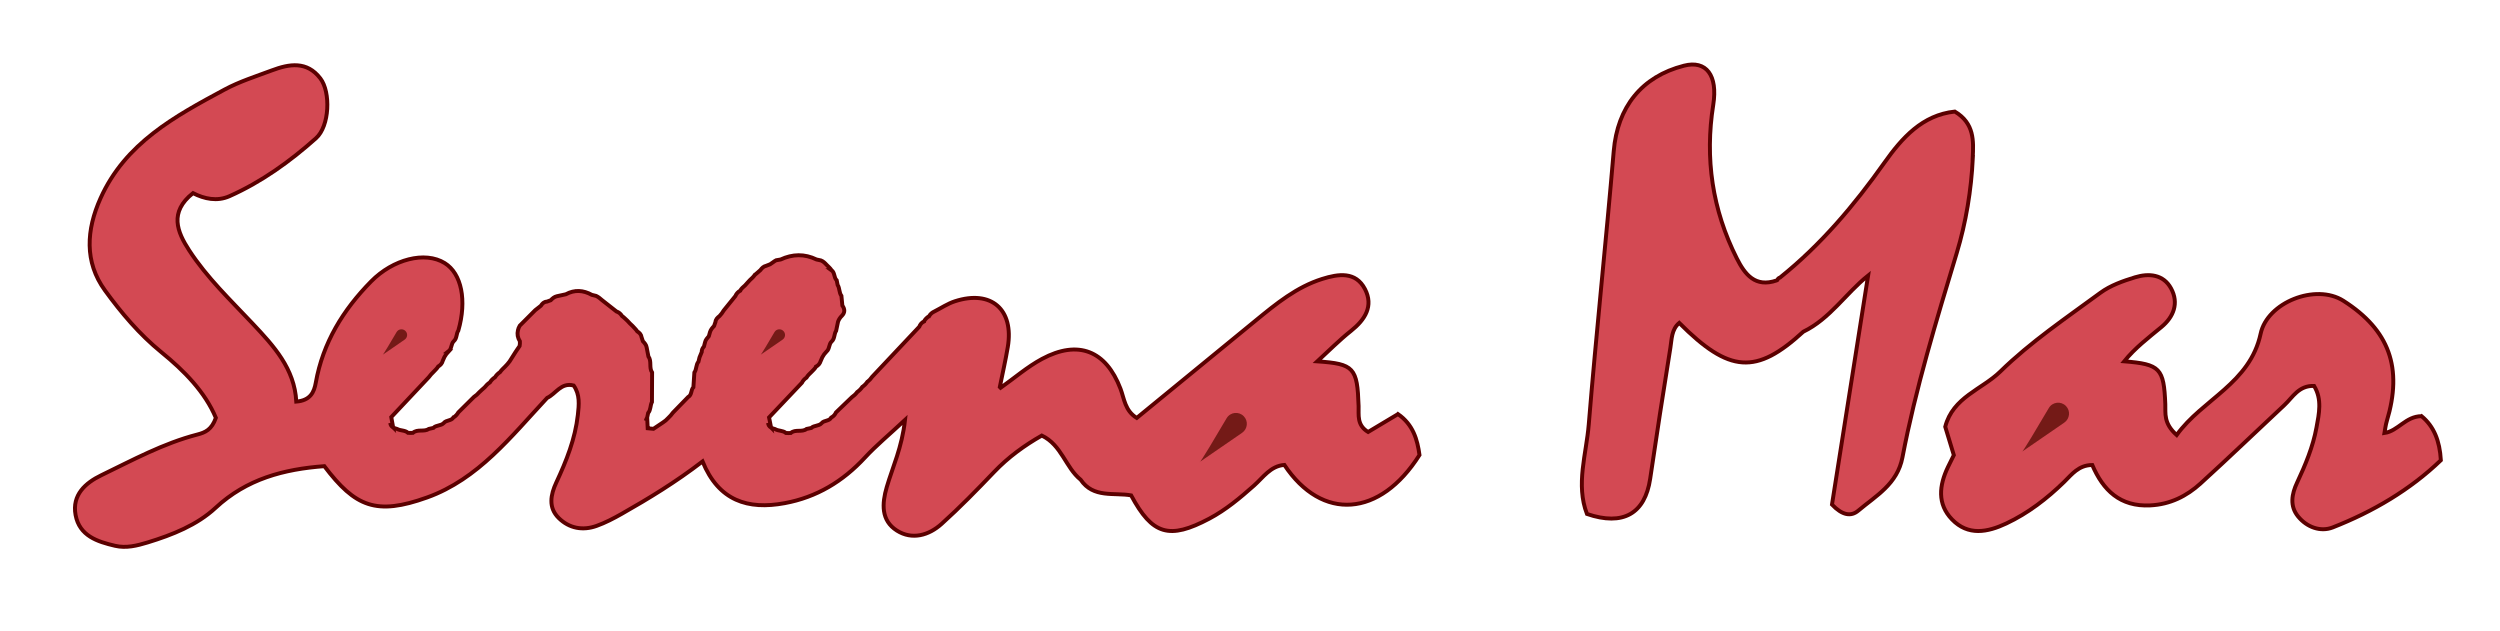 <?xml version="1.0" encoding="UTF-8"?>
<svg id="Capa_1" data-name="Capa 1" xmlns="http://www.w3.org/2000/svg" viewBox="0 0 634 160">
  <defs>
    <style>
      .cls-1 {
        fill: #741a17;
        stroke-width: 0px;
      }

      .cls-2 {
        fill: #d34953;
        stroke: #5b0000;
        stroke-miterlimit: 10;
      }
    </style>
  </defs>
  <g>
    <path class="cls-2" d="M354.49,105.04c-2.67,1.6-5.17,3.1-7.54,4.51-2.9-1.75-2.34-4.3-2.41-6.56-.32-9.75-1.16-10.71-10.46-11.35,2.83-2.59,5.54-5.35,8.54-7.73,3.59-2.85,5.75-6.32,3.54-10.59-2.34-4.53-6.73-3.88-10.83-2.59-6.52,2.05-11.69,6.3-16.86,10.53-10.08,8.25-20.15,16.51-30.19,24.73-3.01-1.85-3.16-4.88-4.12-7.4-3.67-9.65-10.7-12.52-19.91-7.57-3.73,2.01-7.01,4.86-10.5,7.33,0,0-.05-.05-.1-.1h0c-.05-.06-.1-.11-.1-.11h0s0,0,0,0c.68-3.37,1.45-6.73,2.02-10.11,1.62-9.55-4.19-14.61-13.4-11.63-1.82.59-3.47,1.7-5.19,2.58-.58.26-1.05.65-1.37,1.21h-.01c-.53.33-.96.75-1.27,1.3v.02c-.59.29-.98.76-1.21,1.36-3.99,4.23-7.97,8.47-11.96,12.7-.34.5-.74.94-1.22,1.31h-.01c-.36.51-.79.93-1.28,1.3h-.01c-.36.51-.79.93-1.28,1.3h-.01c-.37.49-.81.9-1.31,1.24-1.34,1.29-2.69,2.58-4.03,3.87-.25.55-.63.99-1.17,1.28l-.04.02c-.52.98-1.82.64-2.45,1.44h0c-.71.77-1.9.5-2.63,1.21-.38.09-.77.16-1.16.24-1.2.92-2.86,0-4.03,1.03-.4.03-.81.03-1.21,0-.79-.68-1.91-.47-2.76-.99-.35-.09-.69-.21-1.01-.36-.54-.33-.72-.73-.75-1.17.11.42.37.8.75,1.17-.17-.87-.34-1.73-.52-2.6,0,0,0,0,0,0,0,0,0,0,0,0,2.78-2.93,5.55-5.86,8.33-8.79.27-.54.66-.98,1.17-1.31l.02-.04c.31-.53.77-.93,1.2-1.35h0c.42-.44.88-.84,1.2-1.37v-.02c.57-.32.97-.77,1.16-1.4.14-.33.29-.66.43-.99.28-.53.64-1.01,1.06-1.43h0c.82-.66.55-1.88,1.32-2.57h0c.8-.72.57-1.87,1.12-2.7.16-.78.33-1.56.49-2.33.21-.56.53-1.05.96-1.46h0c.82-.83.78-1.7.13-2.61-.08-.82-.16-1.64-.24-2.46-.61-.82-.41-1.92-.96-2.76-.09-.39-.17-.78-.24-1.18-.74-.7-.43-1.95-1.32-2.58h.02c-.36-.5-.81-.91-1.25-1.34h0c-.42-.46-.85-.89-1.44-1.12-.37-.08-.75-.16-1.12-.24-3.04-1.48-6.07-1.4-9.11,0,0,0,0,0,0,0-.38.07-.76.14-1.15.2-.54.28-.98.7-1.51,1.01-.33.13-.66.26-1,.39-.66.14-1.09.58-1.47,1.09h0c-.48.37-.88.83-1.38,1.2h-.02c-.36.51-.8.92-1.26,1.33h0c-.4.47-.85.88-1.23,1.35h0c-.47.39-.92.8-1.25,1.33v.02c-.57.31-.96.78-1.21,1.36l-2.94,3.63c-.3.52-.66,1-1.07,1.43h0c-.51.39-.97.81-1.03,1.5-.12.34-.24.69-.36,1.03-.43.44-.83.9-1.02,1.51-.09.36-.19.72-.3,1.07-.39.47-.83.9-.96,1.53-.08.37-.17.73-.28,1.09-.41.44-.58.9-.56,1.37-.19.46-.38.93-.57,1.39,0,0,0,0,0,0,0,0,0,0,0,0-.08.36-.16.72-.26,1.08-.68.79-.44,1.93-1.04,2.75-.08,1.24-.17,2.48-.25,3.73-.68.71-.34,1.96-1.34,2.49-1.28,1.32-2.57,2.64-3.85,3.96-.35.49-.75.94-1.19,1.35h0c-.4.45-.86.84-1.37,1.16-.79.53-1.59,1.06-2.38,1.59-.47-.04-.93-.08-1.4-.13,0-.02,0-.04,0-.06-.02,0-.04,0-.06,0-.04-.89-.09-1.78-.13-2.67-.12.27-.23.54-.35.82.08-.28.19-.55.35-.82.07-.38.15-.77.24-1.15.71-.8.5-1.91.97-2.79.01-2.49.03-4.98.04-7.48-.84-1.24-.04-2.86-.94-4.08-.15-.76-.29-1.52-.44-2.28-.1-.66-.53-1.12-.96-1.58-.11-.33-.22-.66-.33-1-.09-.7-.53-1.14-1.09-1.49h0c-.34-.52-.8-.92-1.2-1.38h0c-.46-.41-.89-.84-1.29-1.3h0c-.46-.4-.86-.87-1.37-1.21h0c-.34-.55-.8-.96-1.43-1.17-1.21-.95-2.43-1.9-3.64-2.86-.46-.41-.93-.8-1.49-1.07-.37-.08-.73-.17-1.1-.27-2.17-1.2-4.37-1.36-6.6-.15,0,0,0,0,0,0-.76.17-1.52.33-2.29.5-.64.15-1.11.56-1.55,1.02-.32.13-.65.24-.98.35-.73.03-1.16.49-1.52,1.05h0c-.47.38-.94.75-1.42,1.11l-3.93,3.94c-.24.4-.38.79-.46,1.18-.22.93-.08,1.86.5,2.79.02.39,0,.79-.07,1.18-.32.51-.71.98-1.02,1.5-.51.8-1.01,1.6-1.52,2.4-.36.49-.75.94-1.19,1.37h0c-.44.43-.89.84-1.24,1.35h0c-.52.35-.95.78-1.28,1.31h0c-.53.33-.96.77-1.29,1.3h0c-.53.33-.95.78-1.34,1.26h0c-.48.38-.89.83-1.35,1.23h0c-.39.46-.84.86-1.35,1.19-1.32,1.31-2.64,2.61-3.96,3.92-.3.52-.7.95-1.21,1.28h-.03c-.56.93-1.84.61-2.47,1.43h0c-.72.75-1.92.47-2.63,1.23-.37.1-.75.18-1.12.25-1.23.84-2.89-.04-4.07,1-.41.03-.81.03-1.22,0-.79-.71-1.91-.5-2.78-.99-.34-.09-.68-.21-1-.36-.51-.33-.69-.71-.72-1.12.11.4.35.77.72,1.12-.16-.88-.32-1.76-.48-2.64,0,0,0,0,0,0,0,0,0,0,0,0,3.17-3.37,6.34-6.74,9.51-10.11.36-.49.76-.94,1.2-1.35h0c.41-.45.88-.85,1.2-1.38h0c.57-.34.99-.79,1.15-1.45.14-.32.28-.65.43-.97.29-.52.65-1,1.06-1.43h-.01c.84-.65.58-1.87,1.32-2.57h0c.83-.71.59-1.88,1.15-2.7,2.19-7.62.82-14.44-3.44-17.09-5.01-3.12-13.13-.99-18.67,4.63-7.14,7.25-12.23,15.55-14.04,25.69-.43,2.45-1.41,4.5-4.94,4.8-.46-8.39-5.7-14.08-11.08-19.79-5.61-5.96-11.59-11.66-16.08-18.56-3.06-4.7-5.14-9.69.96-14.52,2.9,1.48,6.13,2.16,9.24.78,8.15-3.63,15.35-8.81,21.95-14.7,3.46-3.08,3.77-11.69,1.11-15.17-3.41-4.47-7.87-3.7-12.32-2.03-4.04,1.51-8.21,2.83-11.98,4.86-12.57,6.76-25.2,13.59-31.46,27.58-3.57,7.96-4.14,16.1,1.14,23.36,4.14,5.69,8.71,11.11,14.32,15.68,5.77,4.69,11.07,10.09,13.8,16.63-1.06,2.99-2.67,3.71-4.7,4.23-8.61,2.23-16.41,6.48-24.35,10.32-3.99,1.93-7.47,4.96-6.53,10.08.98,5.31,5.52,6.77,10.02,7.82,2.8.66,5.57-.03,8.28-.86,6.25-1.92,12.49-4.39,17.19-8.76,7.92-7.36,17.31-9.8,27.59-10.58,7.87,10.38,13.21,12.54,26.04,7.95,13-4.65,21.38-15.53,30.47-25.26h0c2.21-1.01,3.51-3.99,6.73-3.14,1.62,2.31,1.35,4.86,1.06,7.45-.68,6.09-2.91,11.66-5.47,17.15-1.43,3.07-2.09,6.36.63,9.02,2.66,2.61,6.07,3.24,9.59,1.98,2.21-.79,4.33-1.9,6.39-3.07,6.87-3.9,13.63-8.01,20.48-13.27,4.09,10.01,11.52,12.3,20.81,10.58,8.14-1.5,14.79-5.53,20.39-11.58,2.82-3.05,6.05-5.71,10.15-9.53-.79,7.05-3.14,11.92-4.63,17.02-1.23,4.2-1.48,8.48,2.56,11.04,3.87,2.45,8.1,1.22,11.35-1.7,4.63-4.17,9-8.65,13.31-13.16,3.6-3.77,7.7-6.74,12.1-9.24,5.07,2.44,6,8.1,9.85,11.2h0c3.22,4.75,8.47,3.2,12.8,3.97,5.39,10.05,9.69,11.26,19.81,5.91,4.23-2.24,7.81-5.26,11.37-8.41,2.3-2.04,4.17-4.96,7.68-5.22,9.55,14.36,24.27,13.29,34.27-2.52-.54-3.92-1.61-7.7-5.46-10.38Z"/>
    <path class="cls-2" d="M614.11,105.54c-4.04.02-5.97,3.77-9.41,4.27.18-1.01.3-2.04.59-3.01,4.09-13.55.65-23.1-11.02-30.53-7.01-4.46-19.28.41-20.97,8.34-2.7,12.63-14.76,16.63-21.3,25.71-3.39-3.01-2.79-5.52-2.88-7.82-.37-9.11-1.3-10.13-10.42-10.87,2.71-3.36,6.12-5.96,9.43-8.69,3.12-2.58,4.48-6.07,2.45-9.8-1.95-3.59-5.64-3.88-9.12-2.82-3.06.93-6.26,2.07-8.8,3.93-8.68,6.38-17.72,12.48-25.38,19.97-4.63,4.53-12.05,6.5-13.97,14.01.71,2.35,1.46,4.8,2.18,7.19-.55,1.11-1.04,2.07-1.5,3.04-2.2,4.62-2.76,9.33,1.03,13.26,4.08,4.23,8.99,3.29,13.78,1.03,5.53-2.61,10.28-6.27,14.65-10.52,1.93-1.88,3.66-4.29,7.15-4.3,2.74,6.41,7.07,10.62,14.7,10.24,5.04-.25,9.21-2.33,12.78-5.58,7.18-6.52,14.16-13.26,21.26-19.88,2.11-1.97,3.59-4.96,7.51-4.84,2.07,3.4,1.26,7.04.61,10.55-.9,4.91-2.82,9.49-4.93,14-1.34,2.85-1.91,5.91.27,8.57,2.24,2.74,5.71,3.97,8.77,2.77,10.24-4.02,19.63-9.54,27.43-17.04-.3-4.96-1.74-8.55-4.89-11.18Z"/>
    <path class="cls-2" d="M500.28,40.04c.21-4.28.46-8.76-4.54-11.75-8.23.88-13.38,6.65-17.88,13-7.65,10.79-16.1,20.8-26.45,29.1-.33.09-.56.3-.68.62,0,0,0,0,0,0,0,0,0,0,0,0,0,0,0,0,0,0,0,0-.18.11-.18.11h0c-5.43,1.87-8.05-1.53-10.1-5.6-6.2-12.32-8.13-25.33-5.97-38.96,1.18-7.47-1.77-11.35-7.42-9.9-10.79,2.75-16.88,10.56-17.82,21.66-1.96,23.11-4.44,46.19-6.33,69.31-.62,7.56-3.33,15.22-.46,22.71,9.19,3.14,14.72-.11,16.03-8.91,1.64-11.09,3.34-22.18,5.13-33.25.35-2.14.26-4.61,2.24-6.29,12.75,12.77,19.51,13.19,31.47,2.23h0c6.76-3.27,10.76-9.71,16.43-14.24-3.09,19.61-6.19,39.22-9.16,58.08,2.63,2.75,4.83,3.1,6.67,1.54,4.51-3.8,9.9-6.72,11.2-13.51,3.36-17.57,8.59-34.66,13.75-51.77,2.38-7.87,3.7-15.98,4.1-24.19Z"/>
  </g>
  <path class="cls-1" d="M97.02,89.99c-.05.34,2.21-3.48,3.55-5.77.48-.83,1.62-.96,2.28-.26h0c.61.64.5,1.67-.23,2.17l-5.6,3.86Z"/>
  <path class="cls-1" d="M192.86,89.99c-.05.34,2.21-3.48,3.55-5.77.48-.83,1.62-.96,2.28-.26h0c.61.64.5,1.67-.23,2.17l-5.6,3.86Z"/>
  <path class="cls-1" d="M512.74,114.57c-.09.65,4.25-6.69,6.83-11.08.93-1.59,3.12-1.84,4.38-.5h0c1.17,1.23.96,3.21-.44,4.18l-10.77,7.41Z"/>
  <path class="cls-1" d="M304.23,117.16c-.09.65,4.25-6.69,6.83-11.08.93-1.59,3.12-1.84,4.38-.5h0c1.17,1.23.96,3.21-.44,4.18l-10.77,7.41Z"/>
</svg>
